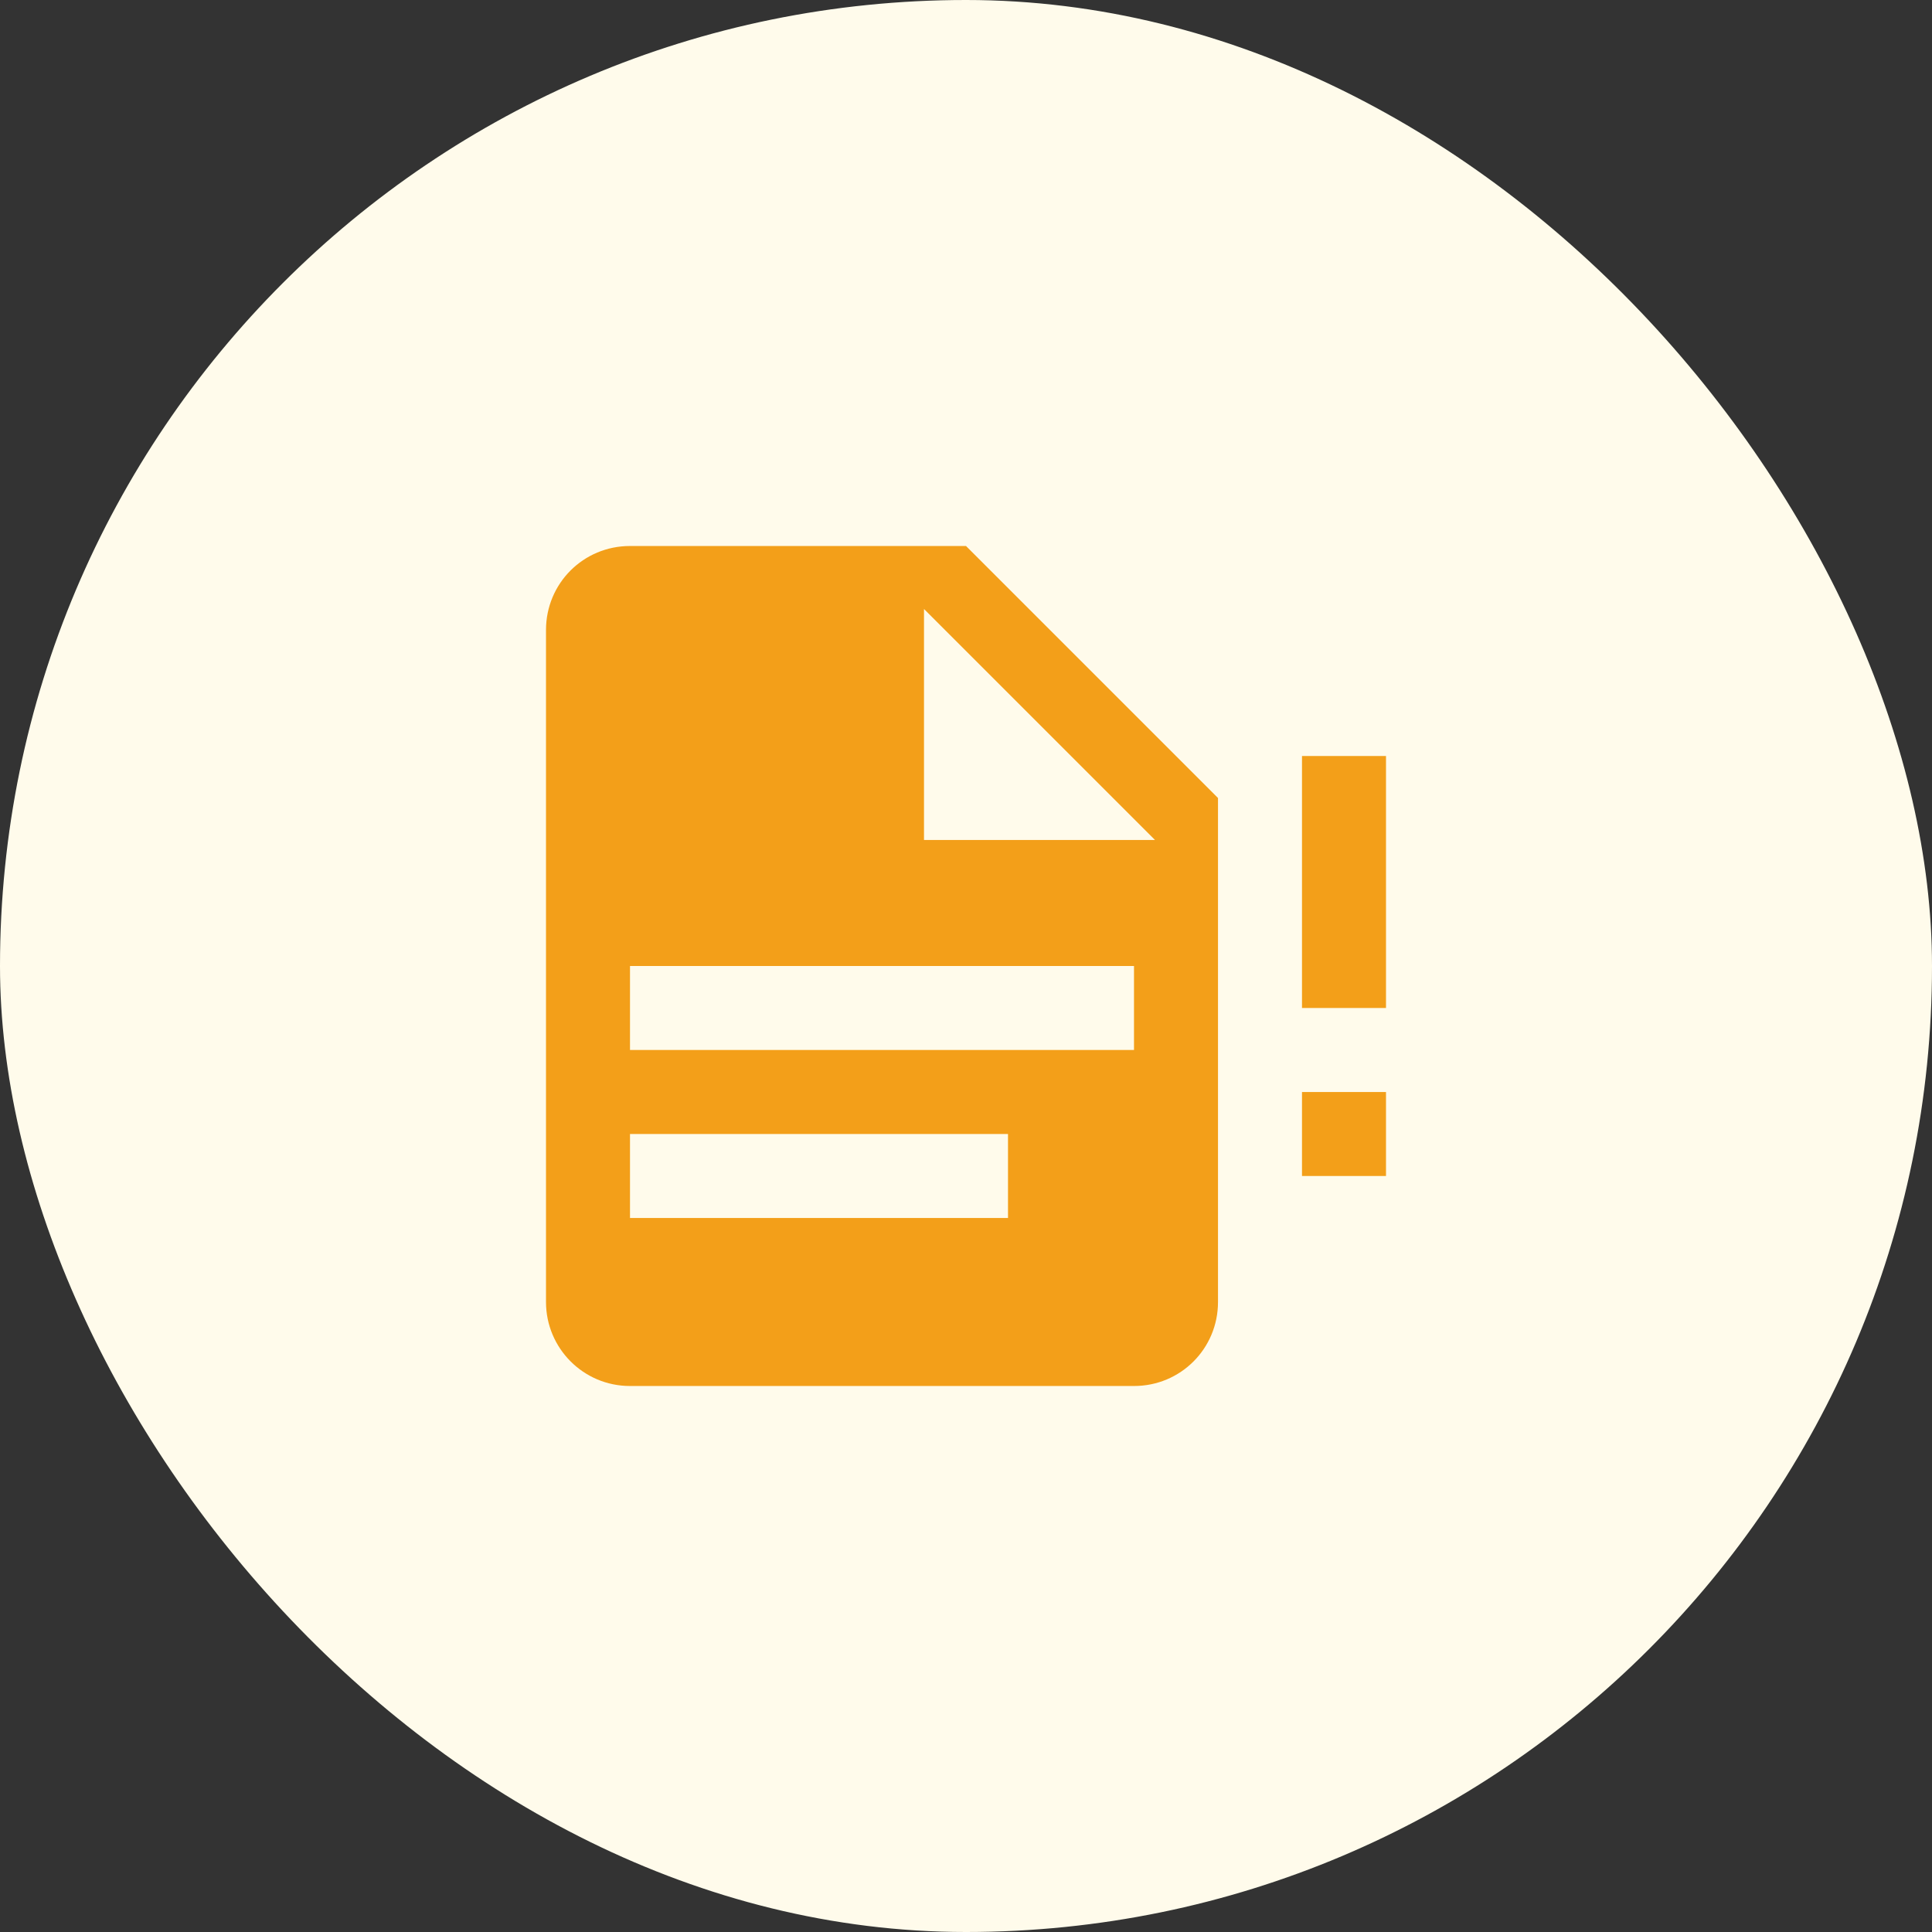 <svg width="46" height="46" viewBox="0 0 46 46" fill="none" xmlns="http://www.w3.org/2000/svg">
<rect x="0" y="0" width="46" height="46" fill="#333333" stroke="none"/>
<rect width="46" height="46" rx="23" fill="#FFFBEB"/>
<path d="M31 28H33V26H31V28ZM31 18V24H33V18H31ZM22 20H27.5L22 14.5V20ZM15 13H23L29 19V31C29 32.11 28.11 33 27 33H15C13.89 33 13 32.1 13 31V15C13 13.89 13.89 13 15 13ZM24 29V27H15V29H24ZM27 25V23H15V25H27Z" fill="#F39F19"/>
</svg>
